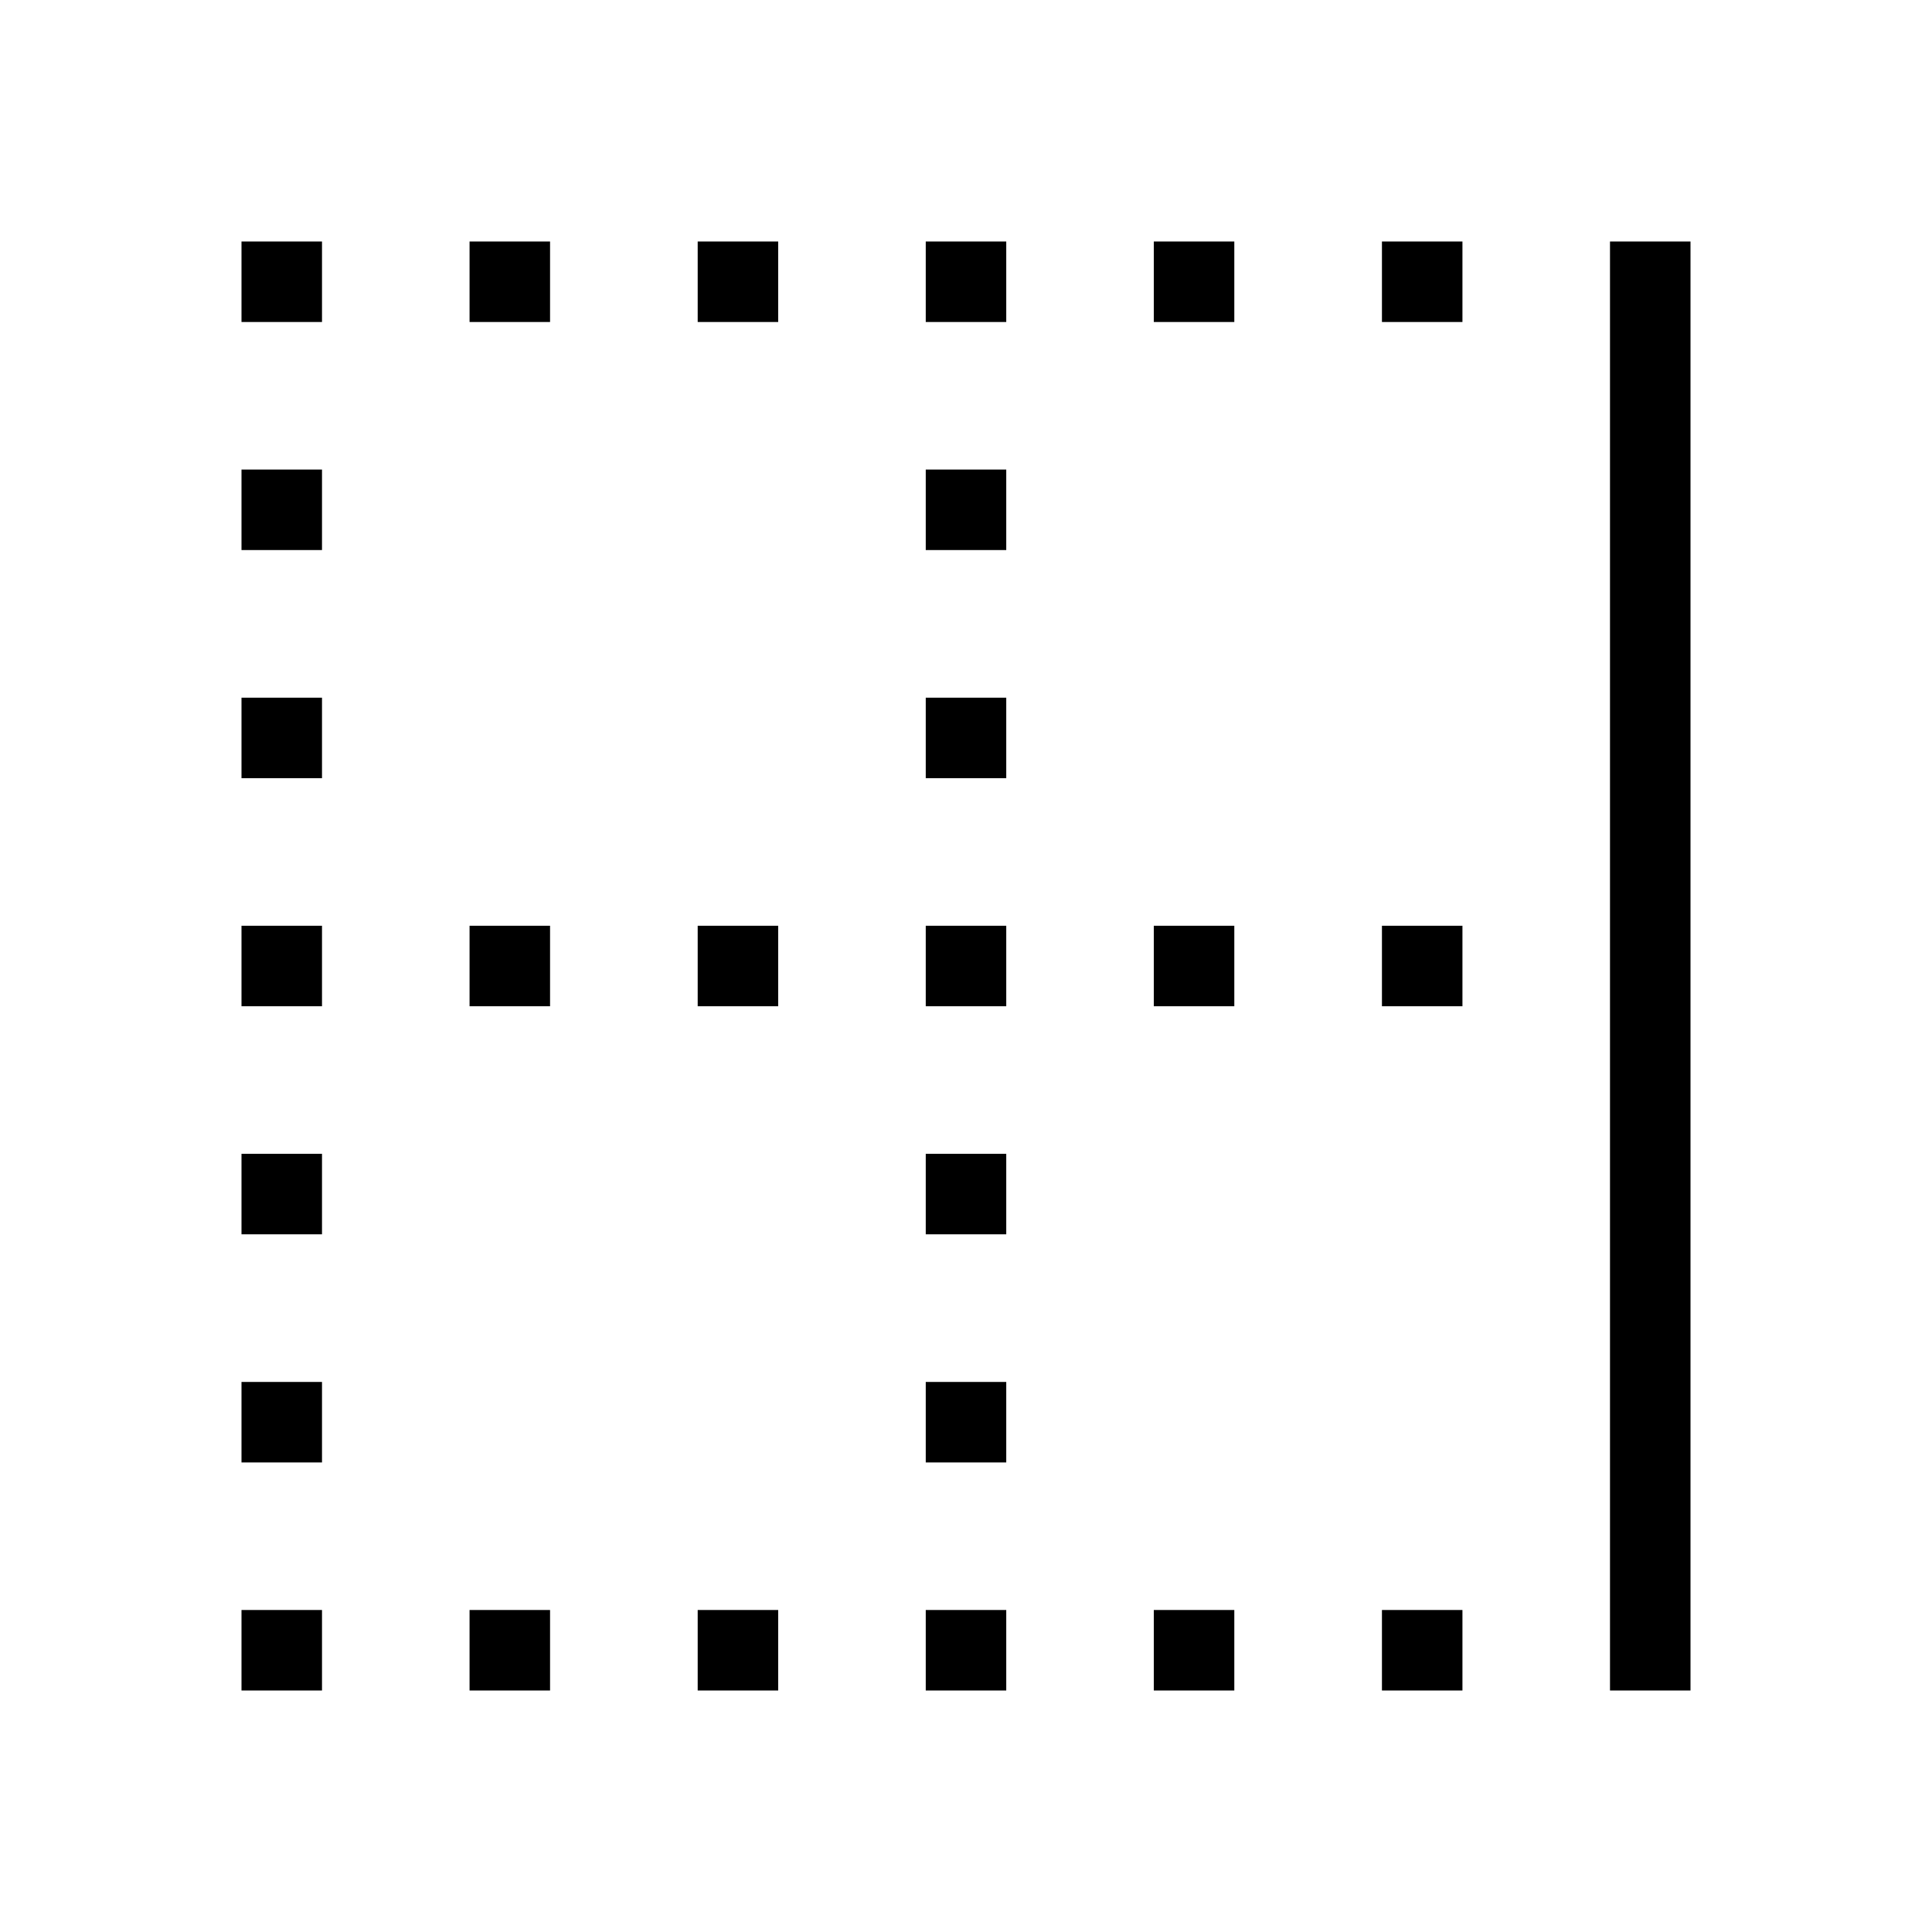 <svg width="24" height="24" viewBox="0 0 24 24" fill="none" xmlns="http://www.w3.org/2000/svg">
<path d="M8.667 21H9.667V20H8.667V21ZM17.167 21H18.167V20H17.167V21ZM5.833 21H6.833V20H5.833V21ZM14.333 21H15.333V20H14.333V21ZM8.667 4H9.667V3H8.667V4ZM17.167 4H18.167V3H17.167V4ZM5.833 4H6.833V3H5.833V4ZM14.333 4H15.333V3H14.333V4ZM8.667 12.5H9.667V11.5H8.667V12.5ZM17.167 12.5H18.167V11.5H17.167V12.5ZM5.833 12.5H6.833V11.5H5.833V12.5ZM14.333 12.5H15.333V11.5H14.333V12.5ZM20 3V21H21V3H20ZM3 12.5H4V11.5H3V12.5ZM3 15.333H4V14.333H3V15.333ZM3 6.833H4V5.833H3V6.833ZM3 18.167H4V17.167H3V18.167ZM3 9.667H4V8.667H3V9.667ZM3 4H4V3H3V4ZM3 21H4V20H3V21ZM11.5 12.5H12.5V11.5H11.5V12.5ZM11.5 15.333H12.5V14.333H11.5V15.333ZM11.5 6.833H12.5V5.833H11.5V6.833ZM11.5 18.167H12.5V17.167H11.5V18.167ZM11.5 9.667H12.5V8.667H11.5V9.667ZM11.5 4H12.5V3H11.5V4ZM11.5 21H12.5V20H11.5V21Z" fill="black"/>
</svg>
